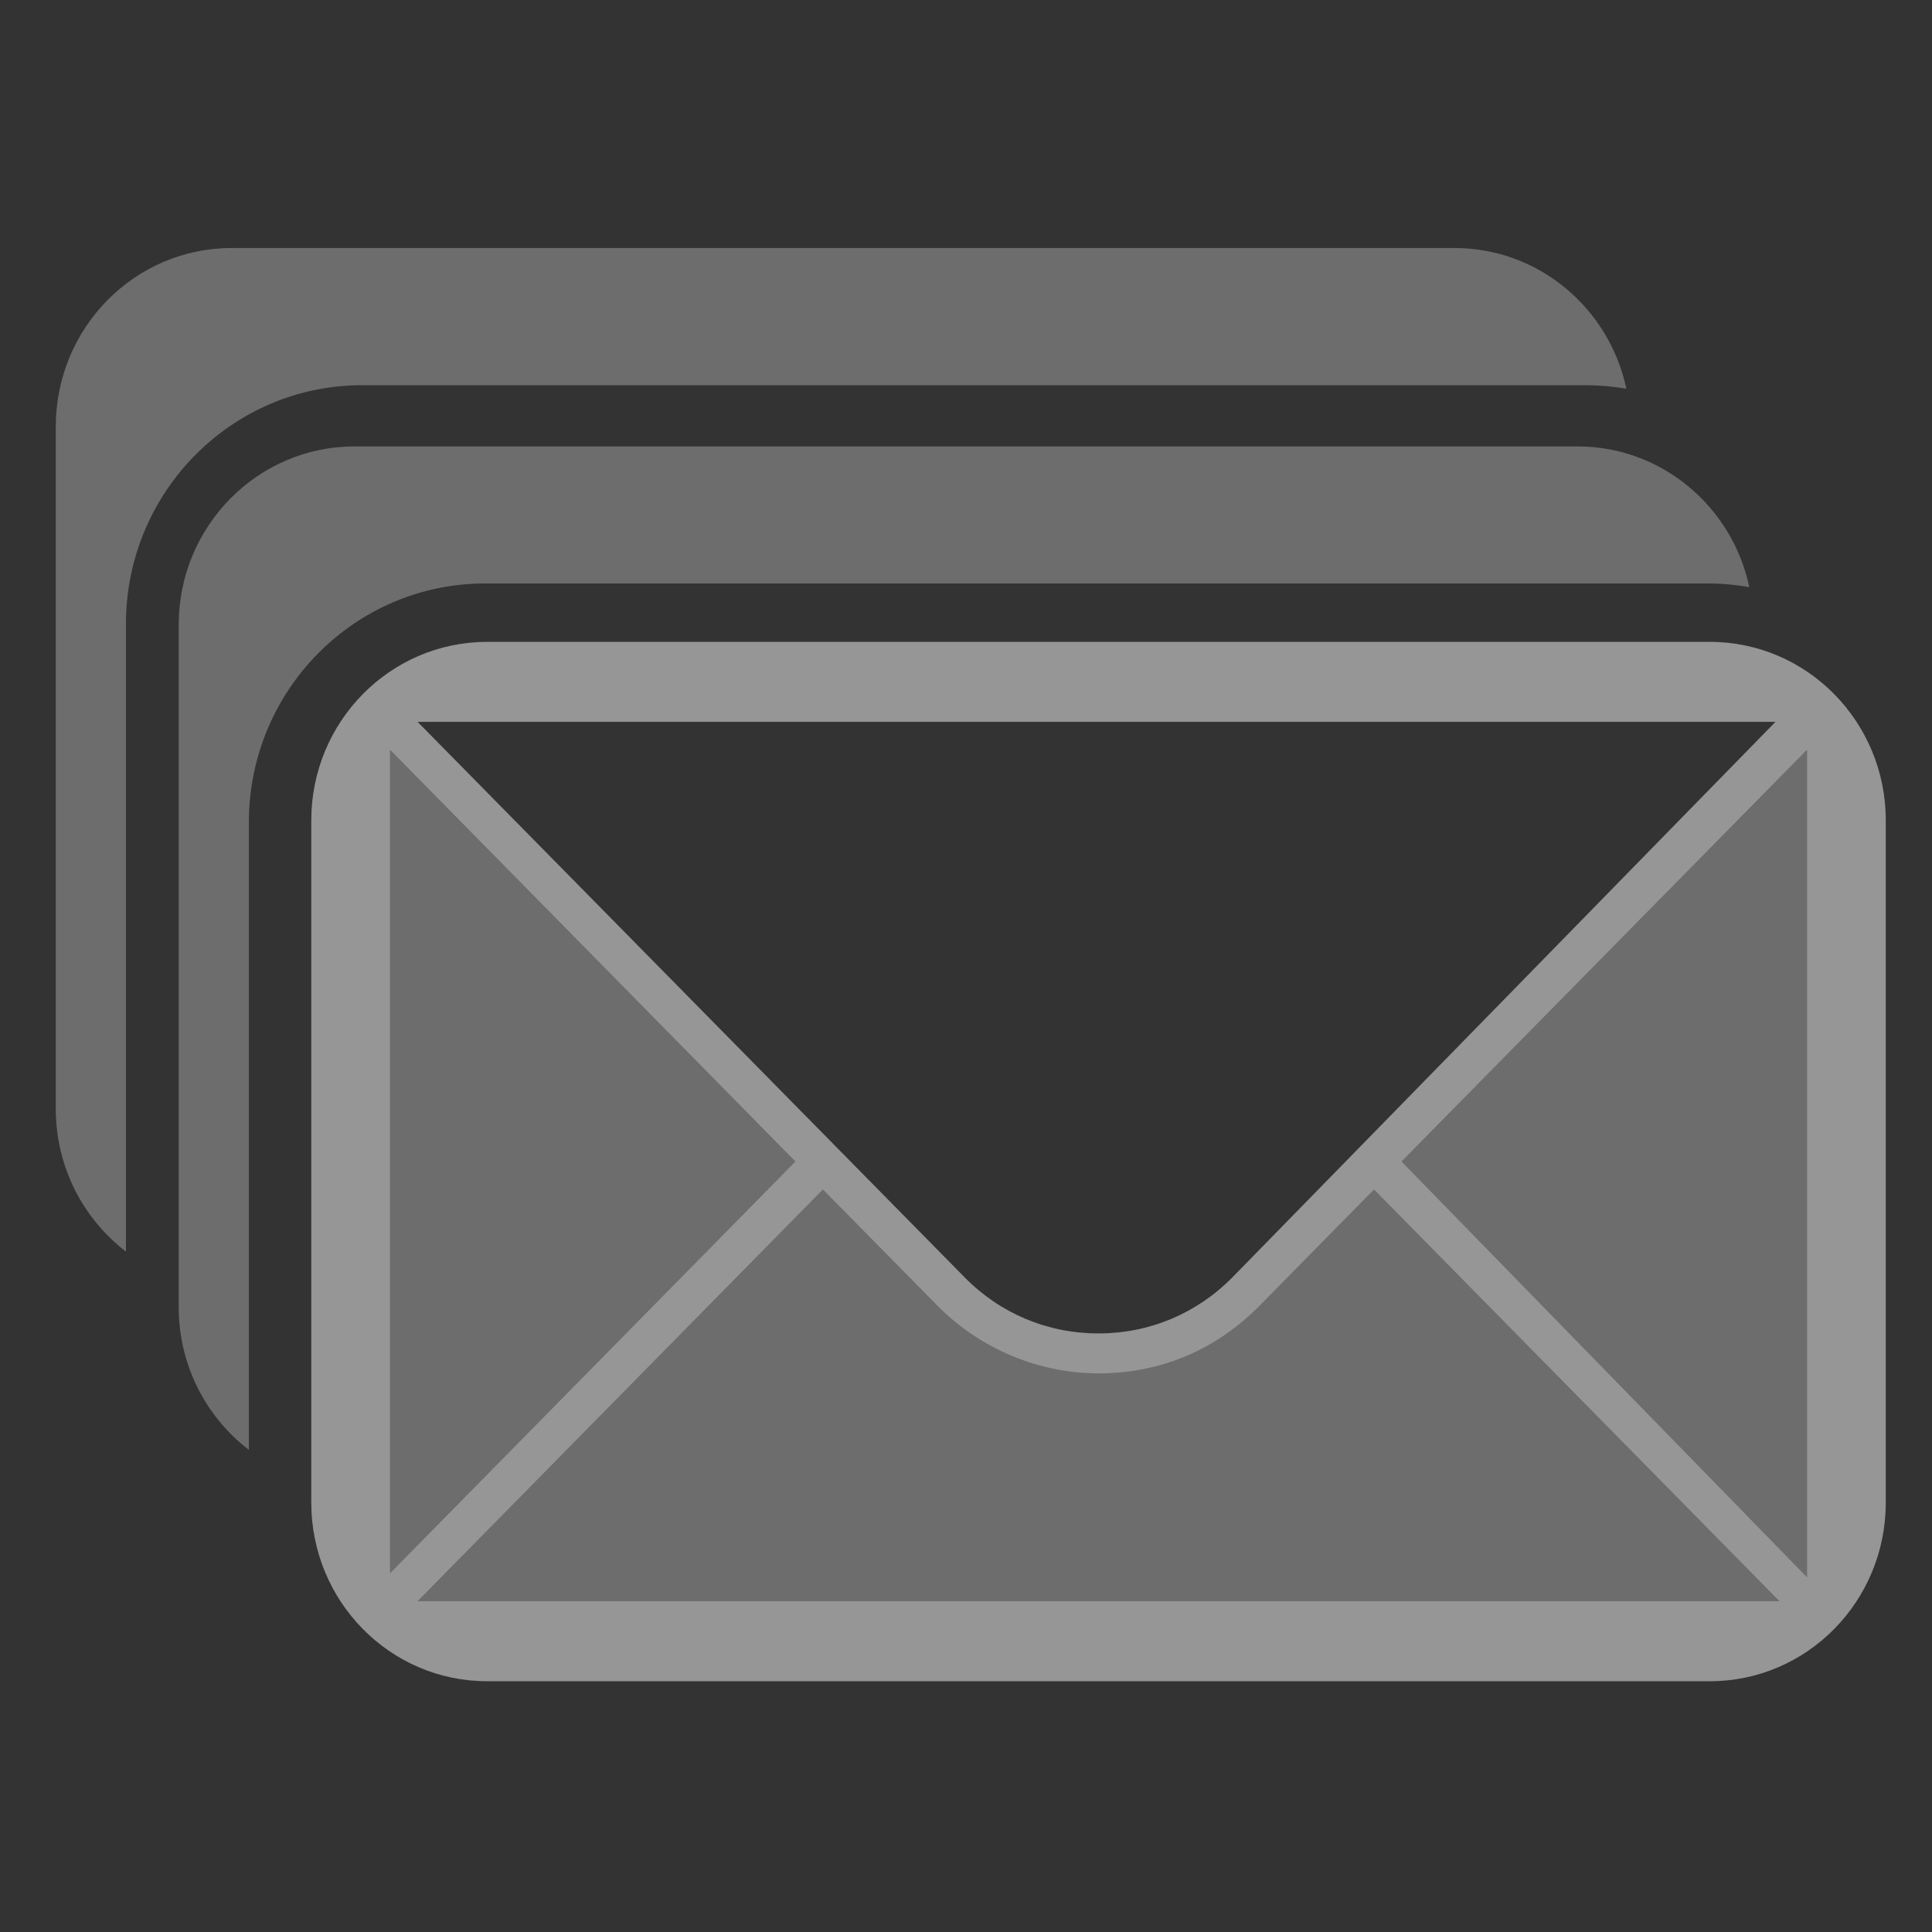 <svg xmlns="http://www.w3.org/2000/svg" style="fill-rule:evenodd;clip-rule:evenodd;stroke-linejoin:round;stroke-miterlimit:2" width="100%" height="100%" viewBox="0 0 16 16" xml:space="preserve">
 <rect x="0" y="0" width="16" height="16" fill="#333333" stroke="none"/>
 <defs>
  <style id="current-color-scheme" type="text/css">
   .ColorScheme-Text { color:#f4f4f7; } .ColorScheme-Highlight { color:#4285f4; } .ColorScheme-NeutralText { color:#ff9800; } .ColorScheme-PositiveText { color:#4caf50; } .ColorScheme-NegativeText { color:#f44336; }
  </style>
 </defs>
 <path style="fill:currentColor;fill-opacity:0.3" class="ColorScheme-Text" d="M6.815,9.851l0.946,0.96c0.358,0.364 0.847,0.563 1.336,0.563c0.522,-0 0.978,-0.199 1.337,-0.563l0.945,-0.96l3.358,3.41l-11.279,-0l3.357,-3.41Zm8.15,-3.642l0,6.853l-3.358,-3.443l3.358,-3.41Zm-8.378,3.41l-3.357,3.41l-0,-6.82l3.357,3.41Z"/>
 <path style="fill:currentColor;fill-opacity:0.3;" class="ColorScheme-Text" d="M4.033,5.316c-0.803,-0 -1.455,0.662 -1.455,1.478l-0,5.65c-0,0.817 0.652,1.479 1.455,1.479l10.128,-0c0.804,-0 1.456,-0.662 1.456,-1.479l0,-5.65c0,-0.816 -0.652,-1.478 -1.456,-1.478l-10.128,-0Zm6.173,5.263c-0.294,0.298 -0.685,0.464 -1.109,0.464c-0.423,-0 -0.815,-0.166 -1.108,-0.464l-4.531,-4.601l11.246,-0l-4.498,4.601Zm-3.619,-0.96l-3.357,3.41l-0,-6.82l3.357,3.41Zm0.228,0.232l0.946,0.96c0.358,0.364 0.847,0.563 1.336,0.563c0.522,-0 0.978,-0.199 1.337,-0.563l0.945,-0.96l3.358,3.41l-11.279,-0l3.357,-3.41Zm4.792,-0.232l3.358,-3.41l0,6.853l-3.358,-3.443Z"/>
 <path style="fill:currentColor;fill-opacity:0.3;" class="ColorScheme-Text" d="M4.033,5.316c-0.803,-0 -1.455,0.662 -1.455,1.478l-0,5.65c-0,0.817 0.652,1.479 1.455,1.479l10.128,-0c0.804,-0 1.456,-0.662 1.456,-1.479l0,-5.65c0,-0.816 -0.652,-1.478 -1.456,-1.478l-10.128,-0Zm6.173,5.263c-0.294,0.298 -0.685,0.464 -1.109,0.464c-0.423,-0 -0.815,-0.166 -1.108,-0.464l-4.531,-4.601l11.246,-0l-4.498,4.601Zm-3.619,-0.96l-3.357,3.41l-0,-6.82l3.357,3.41Zm0.228,0.232l0.946,0.96c0.358,0.364 0.847,0.563 1.336,0.563c0.522,-0 0.978,-0.199 1.337,-0.563l0.945,-0.96l3.358,3.41l-11.279,-0l3.357,-3.41Zm4.792,-0.232l3.358,-3.41l0,6.853l-3.358,-3.443Z"/>
 <path style="fill:currentColor;fill-opacity:0.3;" class="ColorScheme-Text" d="M2.061,12.007c-0.353,-0.27 -0.581,-0.699 -0.581,-1.182l0,-5.65c0,-0.816 0.652,-1.478 1.456,-1.478l10.128,-0c0.698,-0 1.282,0.499 1.423,1.165c-0.111,-0.019 -0.225,-0.03 -0.342,-0.03c-0,0 -10.128,0 -10.128,0c-1.078,0 -1.956,0.884 -1.956,1.979l0,5.196Z"/>
 <path style="fill:currentColor;fill-opacity:0.3;" class="ColorScheme-Text" d="M1.043,10.365c-0.353,-0.27 -0.581,-0.699 -0.581,-1.182l0,-5.65c0,-0.817 0.652,-1.479 1.456,-1.479l10.128,0c0.698,0 1.282,0.5 1.423,1.166c-0.111,-0.02 -0.225,-0.03 -0.342,-0.03c-0,0 -10.128,0 -10.128,0c-1.078,0 -1.956,0.884 -1.956,1.978l0,5.197Z"/>
</svg>
